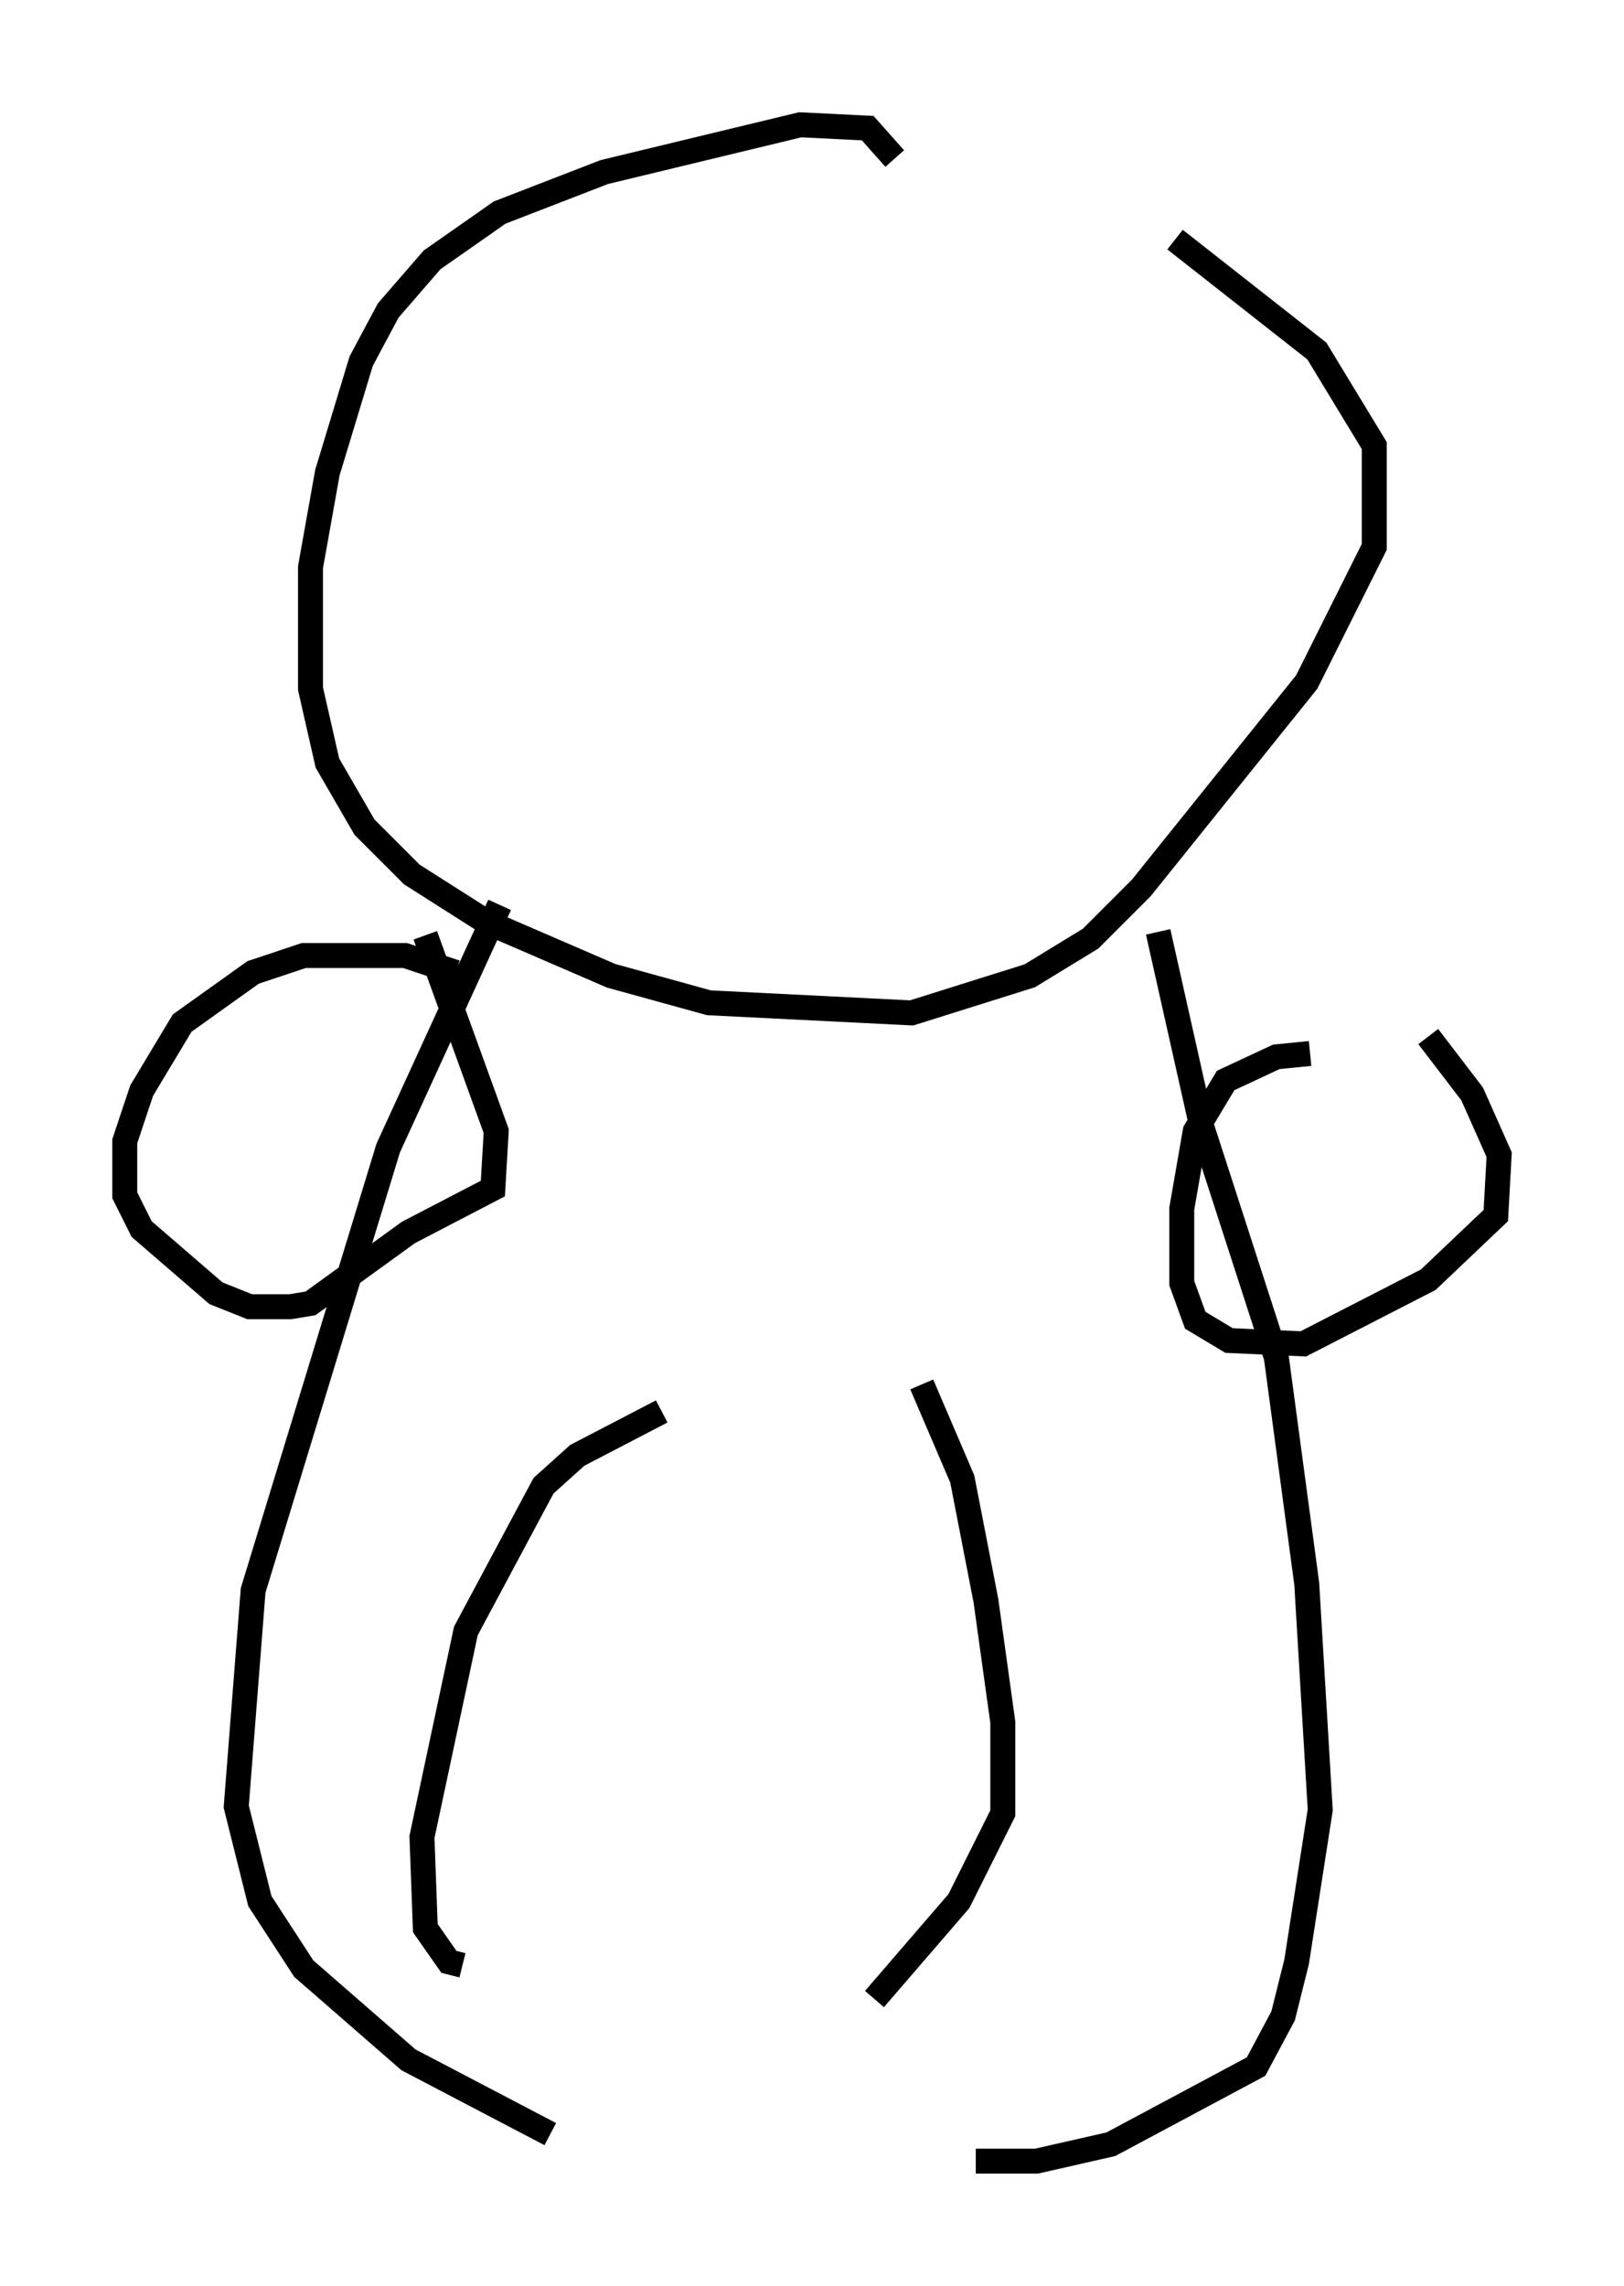 <?xml version="1.0" encoding="utf-8" ?>
<svg baseProfile="full" height="91.596" version="1.1" width="65.074" xmlns="http://www.w3.org/2000/svg" xmlns:ev="http://www.w3.org/2001/xml-events" xmlns:xlink="http://www.w3.org/1999/xlink"><defs /><rect fill="white" height="91.596" width="65.074" x="0" y="0" /><path d="M36.258, 7.706 m-0.406, -1.353 l-1.083, -1.218 -2.706, -0.135 l-7.848, 1.894 -4.195, 1.624 l-2.706, 1.894 -1.759, 2.03 l-1.083, 2.03 -1.353, 4.465 l-0.677, 3.789 0.0, 4.871 l0.677, 2.977 1.488, 2.571 l1.894, 1.894 2.977, 1.894 l5.007, 2.165 3.924, 1.083 l8.119, 0.406 4.736, -1.488 l2.436, -1.488 2.03, -2.03 l6.631, -8.254 2.706, -5.413 l0.0, -4.059 -2.3, -3.789 l-5.683, -4.465 m-27.063, 26.657 l-4.465, 9.743 -5.413, 17.726 l-0.677, 8.66 0.947, 3.789 l1.759, 2.706 4.195, 3.654 l5.683, 2.977 m24.357, -48.173 l1.759, 7.848 2.977, 9.202 l1.218, 9.066 0.541, 9.066 l-0.947, 6.089 -0.541, 2.165 l-1.083, 2.03 -5.819, 3.112 l-2.977, 0.677 -2.436, 0.0 m-12.584, -30.04 l-3.383, 1.759 -1.353, 1.218 l-3.112, 5.819 -1.759, 8.254 l0.135, 3.654 0.947, 1.353 l0.541, 0.135 m18.403, -23.274 l1.624, 3.789 0.947, 4.871 l0.677, 4.871 0.0, 3.654 l-1.759, 3.518 -3.383, 3.924 m-16.779, -41.136 l-2.03, -0.677 -4.059, 0.0 l-2.03, 0.677 -2.842, 2.03 l-1.624, 2.706 -0.677, 2.03 l0.0, 2.165 0.677, 1.353 l2.977, 2.571 1.353, 0.541 l1.624, 0.0 0.812, -0.135 l3.924, -2.842 3.383, -1.759 l0.135, -2.3 -2.842, -7.848 m35.453, 4.736 l-1.353, 0.135 -2.03, 0.947 l-1.218, 2.03 -0.541, 3.112 l0.0, 2.977 0.541, 1.488 l1.353, 0.812 2.977, 0.135 l5.007, -2.571 2.706, -2.571 l0.135, -2.436 -1.083, -2.436 l-1.759, -2.3 " fill="none" stroke="black" stroke-width="1" /></svg>